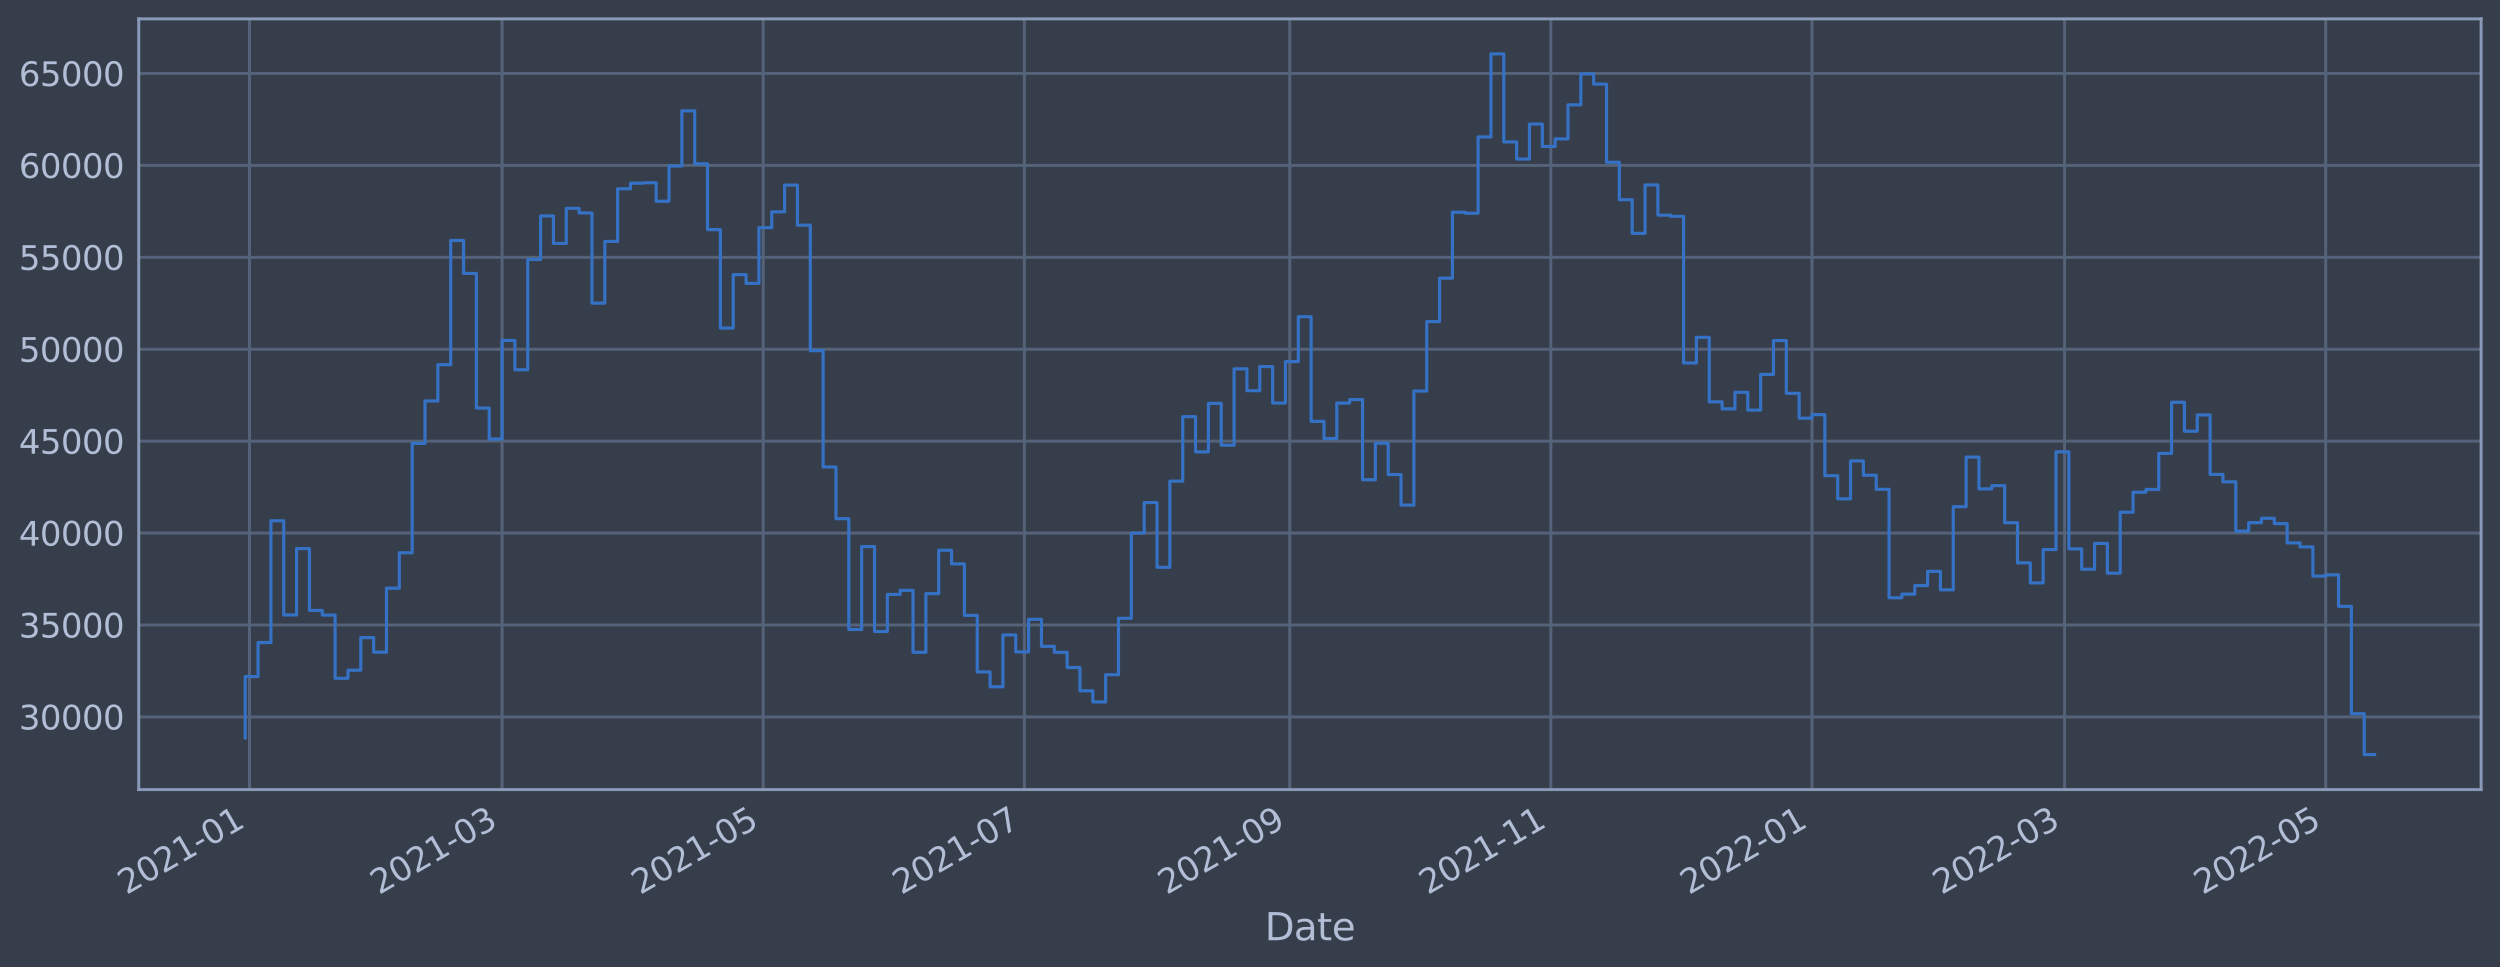 <?xml version="1.0" encoding="utf-8" standalone="no"?>
<!DOCTYPE svg PUBLIC "-//W3C//DTD SVG 1.1//EN"
  "http://www.w3.org/Graphics/SVG/1.1/DTD/svg11.dtd">
<svg xmlns:xlink="http://www.w3.org/1999/xlink" width="952.884pt" height="368.58pt" viewBox="0 0 952.884 368.58" xmlns="http://www.w3.org/2000/svg" version="1.1">
 <defs>
  <style type="text/css">*{stroke-linejoin: round; stroke-linecap: butt}</style>
 </defs>
 <g id="figure_1">
  <g id="patch_1">
   <path d="M 0 368.58 
L 952.884 368.58 
L 952.884 0 
L 0 0 
z
" style="fill: #373e4b"/>
  </g>
  <g id="axes_1">
   <g id="patch_2">
    <path d="M 52.884 300.96 
L 945.684 300.96 
L 945.684 7.2 
L 52.884 7.2 
z
" style="fill: #373e4b"/>
   </g>
   <g id="matplotlib.axis_1">
    <g id="xtick_1">
     <g id="line2d_1">
      <path d="M 95.097 300.96 
L 95.097 7.2 
" clip-path="url(#pec6224f384)" style="fill: none; stroke: #546379; stroke-width: 1.12; stroke-linecap: square"/>
     </g>
     <g id="line2d_2"/>
     <g id="text_1">
      <!-- 2021-01 -->
      <g style="fill: #b1bed6" transform="translate(48.194 341.175)rotate(-30)scale(0.126 -0.126)">
       <defs>
        <path id="DejaVuSans-32" d="M 1228 531 
L 3431 531 
L 3431 0 
L 469 0 
L 469 531 
Q 828 903 1448 1529 
Q 2069 2156 2228 2338 
Q 2531 2678 2651 2914 
Q 2772 3150 2772 3378 
Q 2772 3750 2511 3984 
Q 2250 4219 1831 4219 
Q 1534 4219 1204 4116 
Q 875 4013 500 3803 
L 500 4441 
Q 881 4594 1212 4672 
Q 1544 4750 1819 4750 
Q 2544 4750 2975 4387 
Q 3406 4025 3406 3419 
Q 3406 3131 3298 2873 
Q 3191 2616 2906 2266 
Q 2828 2175 2409 1742 
Q 1991 1309 1228 531 
z
" transform="scale(0.016)"/>
        <path id="DejaVuSans-30" d="M 2034 4250 
Q 1547 4250 1301 3770 
Q 1056 3291 1056 2328 
Q 1056 1369 1301 889 
Q 1547 409 2034 409 
Q 2525 409 2770 889 
Q 3016 1369 3016 2328 
Q 3016 3291 2770 3770 
Q 2525 4250 2034 4250 
z
M 2034 4750 
Q 2819 4750 3233 4129 
Q 3647 3509 3647 2328 
Q 3647 1150 3233 529 
Q 2819 -91 2034 -91 
Q 1250 -91 836 529 
Q 422 1150 422 2328 
Q 422 3509 836 4129 
Q 1250 4750 2034 4750 
z
" transform="scale(0.016)"/>
        <path id="DejaVuSans-31" d="M 794 531 
L 1825 531 
L 1825 4091 
L 703 3866 
L 703 4441 
L 1819 4666 
L 2450 4666 
L 2450 531 
L 3481 531 
L 3481 0 
L 794 0 
L 794 531 
z
" transform="scale(0.016)"/>
        <path id="DejaVuSans-2d" d="M 313 2009 
L 1997 2009 
L 1997 1497 
L 313 1497 
L 313 2009 
z
" transform="scale(0.016)"/>
       </defs>
       <use xlink:href="#DejaVuSans-32"/>
       <use xlink:href="#DejaVuSans-30" x="63.623"/>
       <use xlink:href="#DejaVuSans-32" x="127.246"/>
       <use xlink:href="#DejaVuSans-31" x="190.869"/>
       <use xlink:href="#DejaVuSans-2d" x="254.492"/>
       <use xlink:href="#DejaVuSans-30" x="290.576"/>
       <use xlink:href="#DejaVuSans-31" x="354.199"/>
      </g>
     </g>
    </g>
    <g id="xtick_2">
     <g id="line2d_3">
      <path d="M 191.365 300.96 
L 191.365 7.2 
" clip-path="url(#pec6224f384)" style="fill: none; stroke: #546379; stroke-width: 1.12; stroke-linecap: square"/>
     </g>
     <g id="line2d_4"/>
     <g id="text_2">
      <!-- 2021-03 -->
      <g style="fill: #b1bed6" transform="translate(144.461 341.175)rotate(-30)scale(0.126 -0.126)">
       <defs>
        <path id="DejaVuSans-33" d="M 2597 2516 
Q 3050 2419 3304 2112 
Q 3559 1806 3559 1356 
Q 3559 666 3084 287 
Q 2609 -91 1734 -91 
Q 1441 -91 1130 -33 
Q 819 25 488 141 
L 488 750 
Q 750 597 1062 519 
Q 1375 441 1716 441 
Q 2309 441 2620 675 
Q 2931 909 2931 1356 
Q 2931 1769 2642 2001 
Q 2353 2234 1838 2234 
L 1294 2234 
L 1294 2753 
L 1863 2753 
Q 2328 2753 2575 2939 
Q 2822 3125 2822 3475 
Q 2822 3834 2567 4026 
Q 2313 4219 1838 4219 
Q 1578 4219 1281 4162 
Q 984 4106 628 3988 
L 628 4550 
Q 988 4650 1302 4700 
Q 1616 4750 1894 4750 
Q 2613 4750 3031 4423 
Q 3450 4097 3450 3541 
Q 3450 3153 3228 2886 
Q 3006 2619 2597 2516 
z
" transform="scale(0.016)"/>
       </defs>
       <use xlink:href="#DejaVuSans-32"/>
       <use xlink:href="#DejaVuSans-30" x="63.623"/>
       <use xlink:href="#DejaVuSans-32" x="127.246"/>
       <use xlink:href="#DejaVuSans-31" x="190.869"/>
       <use xlink:href="#DejaVuSans-2d" x="254.492"/>
       <use xlink:href="#DejaVuSans-30" x="290.576"/>
       <use xlink:href="#DejaVuSans-33" x="354.199"/>
      </g>
     </g>
    </g>
    <g id="xtick_3">
     <g id="line2d_5">
      <path d="M 290.895 300.96 
L 290.895 7.2 
" clip-path="url(#pec6224f384)" style="fill: none; stroke: #546379; stroke-width: 1.12; stroke-linecap: square"/>
     </g>
     <g id="line2d_6"/>
     <g id="text_3">
      <!-- 2021-05 -->
      <g style="fill: #b1bed6" transform="translate(243.992 341.175)rotate(-30)scale(0.126 -0.126)">
       <defs>
        <path id="DejaVuSans-35" d="M 691 4666 
L 3169 4666 
L 3169 4134 
L 1269 4134 
L 1269 2991 
Q 1406 3038 1543 3061 
Q 1681 3084 1819 3084 
Q 2600 3084 3056 2656 
Q 3513 2228 3513 1497 
Q 3513 744 3044 326 
Q 2575 -91 1722 -91 
Q 1428 -91 1123 -41 
Q 819 9 494 109 
L 494 744 
Q 775 591 1075 516 
Q 1375 441 1709 441 
Q 2250 441 2565 725 
Q 2881 1009 2881 1497 
Q 2881 1984 2565 2268 
Q 2250 2553 1709 2553 
Q 1456 2553 1204 2497 
Q 953 2441 691 2322 
L 691 4666 
z
" transform="scale(0.016)"/>
       </defs>
       <use xlink:href="#DejaVuSans-32"/>
       <use xlink:href="#DejaVuSans-30" x="63.623"/>
       <use xlink:href="#DejaVuSans-32" x="127.246"/>
       <use xlink:href="#DejaVuSans-31" x="190.869"/>
       <use xlink:href="#DejaVuSans-2d" x="254.492"/>
       <use xlink:href="#DejaVuSans-30" x="290.576"/>
       <use xlink:href="#DejaVuSans-35" x="354.199"/>
      </g>
     </g>
    </g>
    <g id="xtick_4">
     <g id="line2d_7">
      <path d="M 390.426 300.96 
L 390.426 7.2 
" clip-path="url(#pec6224f384)" style="fill: none; stroke: #546379; stroke-width: 1.12; stroke-linecap: square"/>
     </g>
     <g id="line2d_8"/>
     <g id="text_4">
      <!-- 2021-07 -->
      <g style="fill: #b1bed6" transform="translate(343.523 341.175)rotate(-30)scale(0.126 -0.126)">
       <defs>
        <path id="DejaVuSans-37" d="M 525 4666 
L 3525 4666 
L 3525 4397 
L 1831 0 
L 1172 0 
L 2766 4134 
L 525 4134 
L 525 4666 
z
" transform="scale(0.016)"/>
       </defs>
       <use xlink:href="#DejaVuSans-32"/>
       <use xlink:href="#DejaVuSans-30" x="63.623"/>
       <use xlink:href="#DejaVuSans-32" x="127.246"/>
       <use xlink:href="#DejaVuSans-31" x="190.869"/>
       <use xlink:href="#DejaVuSans-2d" x="254.492"/>
       <use xlink:href="#DejaVuSans-30" x="290.576"/>
       <use xlink:href="#DejaVuSans-37" x="354.199"/>
      </g>
     </g>
    </g>
    <g id="xtick_5">
     <g id="line2d_9">
      <path d="M 491.588 300.96 
L 491.588 7.2 
" clip-path="url(#pec6224f384)" style="fill: none; stroke: #546379; stroke-width: 1.12; stroke-linecap: square"/>
     </g>
     <g id="line2d_10"/>
     <g id="text_5">
      <!-- 2021-09 -->
      <g style="fill: #b1bed6" transform="translate(444.685 341.175)rotate(-30)scale(0.126 -0.126)">
       <defs>
        <path id="DejaVuSans-39" d="M 703 97 
L 703 672 
Q 941 559 1184 500 
Q 1428 441 1663 441 
Q 2288 441 2617 861 
Q 2947 1281 2994 2138 
Q 2813 1869 2534 1725 
Q 2256 1581 1919 1581 
Q 1219 1581 811 2004 
Q 403 2428 403 3163 
Q 403 3881 828 4315 
Q 1253 4750 1959 4750 
Q 2769 4750 3195 4129 
Q 3622 3509 3622 2328 
Q 3622 1225 3098 567 
Q 2575 -91 1691 -91 
Q 1453 -91 1209 -44 
Q 966 3 703 97 
z
M 1959 2075 
Q 2384 2075 2632 2365 
Q 2881 2656 2881 3163 
Q 2881 3666 2632 3958 
Q 2384 4250 1959 4250 
Q 1534 4250 1286 3958 
Q 1038 3666 1038 3163 
Q 1038 2656 1286 2365 
Q 1534 2075 1959 2075 
z
" transform="scale(0.016)"/>
       </defs>
       <use xlink:href="#DejaVuSans-32"/>
       <use xlink:href="#DejaVuSans-30" x="63.623"/>
       <use xlink:href="#DejaVuSans-32" x="127.246"/>
       <use xlink:href="#DejaVuSans-31" x="190.869"/>
       <use xlink:href="#DejaVuSans-2d" x="254.492"/>
       <use xlink:href="#DejaVuSans-30" x="290.576"/>
       <use xlink:href="#DejaVuSans-39" x="354.199"/>
      </g>
     </g>
    </g>
    <g id="xtick_6">
     <g id="line2d_11">
      <path d="M 591.119 300.96 
L 591.119 7.2 
" clip-path="url(#pec6224f384)" style="fill: none; stroke: #546379; stroke-width: 1.12; stroke-linecap: square"/>
     </g>
     <g id="line2d_12"/>
     <g id="text_6">
      <!-- 2021-11 -->
      <g style="fill: #b1bed6" transform="translate(544.216 341.175)rotate(-30)scale(0.126 -0.126)">
       <use xlink:href="#DejaVuSans-32"/>
       <use xlink:href="#DejaVuSans-30" x="63.623"/>
       <use xlink:href="#DejaVuSans-32" x="127.246"/>
       <use xlink:href="#DejaVuSans-31" x="190.869"/>
       <use xlink:href="#DejaVuSans-2d" x="254.492"/>
       <use xlink:href="#DejaVuSans-31" x="290.576"/>
       <use xlink:href="#DejaVuSans-31" x="354.199"/>
      </g>
     </g>
    </g>
    <g id="xtick_7">
     <g id="line2d_13">
      <path d="M 690.65 300.96 
L 690.65 7.2 
" clip-path="url(#pec6224f384)" style="fill: none; stroke: #546379; stroke-width: 1.12; stroke-linecap: square"/>
     </g>
     <g id="line2d_14"/>
     <g id="text_7">
      <!-- 2022-01 -->
      <g style="fill: #b1bed6" transform="translate(643.746 341.175)rotate(-30)scale(0.126 -0.126)">
       <use xlink:href="#DejaVuSans-32"/>
       <use xlink:href="#DejaVuSans-30" x="63.623"/>
       <use xlink:href="#DejaVuSans-32" x="127.246"/>
       <use xlink:href="#DejaVuSans-32" x="190.869"/>
       <use xlink:href="#DejaVuSans-2d" x="254.492"/>
       <use xlink:href="#DejaVuSans-30" x="290.576"/>
       <use xlink:href="#DejaVuSans-31" x="354.199"/>
      </g>
     </g>
    </g>
    <g id="xtick_8">
     <g id="line2d_15">
      <path d="M 786.917 300.96 
L 786.917 7.2 
" clip-path="url(#pec6224f384)" style="fill: none; stroke: #546379; stroke-width: 1.12; stroke-linecap: square"/>
     </g>
     <g id="line2d_16"/>
     <g id="text_8">
      <!-- 2022-03 -->
      <g style="fill: #b1bed6" transform="translate(740.014 341.175)rotate(-30)scale(0.126 -0.126)">
       <use xlink:href="#DejaVuSans-32"/>
       <use xlink:href="#DejaVuSans-30" x="63.623"/>
       <use xlink:href="#DejaVuSans-32" x="127.246"/>
       <use xlink:href="#DejaVuSans-32" x="190.869"/>
       <use xlink:href="#DejaVuSans-2d" x="254.492"/>
       <use xlink:href="#DejaVuSans-30" x="290.576"/>
       <use xlink:href="#DejaVuSans-33" x="354.199"/>
      </g>
     </g>
    </g>
    <g id="xtick_9">
     <g id="line2d_17">
      <path d="M 886.448 300.96 
L 886.448 7.2 
" clip-path="url(#pec6224f384)" style="fill: none; stroke: #546379; stroke-width: 1.12; stroke-linecap: square"/>
     </g>
     <g id="line2d_18"/>
     <g id="text_9">
      <!-- 2022-05 -->
      <g style="fill: #b1bed6" transform="translate(839.545 341.175)rotate(-30)scale(0.126 -0.126)">
       <use xlink:href="#DejaVuSans-32"/>
       <use xlink:href="#DejaVuSans-30" x="63.623"/>
       <use xlink:href="#DejaVuSans-32" x="127.246"/>
       <use xlink:href="#DejaVuSans-32" x="190.869"/>
       <use xlink:href="#DejaVuSans-2d" x="254.492"/>
       <use xlink:href="#DejaVuSans-30" x="290.576"/>
       <use xlink:href="#DejaVuSans-35" x="354.199"/>
      </g>
     </g>
    </g>
    <g id="text_10">
     <!-- Date -->
     <g style="fill: #b1bed6" transform="translate(482.075 358.386)scale(0.144 -0.144)">
      <defs>
       <path id="DejaVuSans-44" d="M 1259 4147 
L 1259 519 
L 2022 519 
Q 2988 519 3436 956 
Q 3884 1394 3884 2338 
Q 3884 3275 3436 3711 
Q 2988 4147 2022 4147 
L 1259 4147 
z
M 628 4666 
L 1925 4666 
Q 3281 4666 3915 4102 
Q 4550 3538 4550 2338 
Q 4550 1131 3912 565 
Q 3275 0 1925 0 
L 628 0 
L 628 4666 
z
" transform="scale(0.016)"/>
       <path id="DejaVuSans-61" d="M 2194 1759 
Q 1497 1759 1228 1600 
Q 959 1441 959 1056 
Q 959 750 1161 570 
Q 1363 391 1709 391 
Q 2188 391 2477 730 
Q 2766 1069 2766 1631 
L 2766 1759 
L 2194 1759 
z
M 3341 1997 
L 3341 0 
L 2766 0 
L 2766 531 
Q 2569 213 2275 61 
Q 1981 -91 1556 -91 
Q 1019 -91 701 211 
Q 384 513 384 1019 
Q 384 1609 779 1909 
Q 1175 2209 1959 2209 
L 2766 2209 
L 2766 2266 
Q 2766 2663 2505 2880 
Q 2244 3097 1772 3097 
Q 1472 3097 1187 3025 
Q 903 2953 641 2809 
L 641 3341 
Q 956 3463 1253 3523 
Q 1550 3584 1831 3584 
Q 2591 3584 2966 3190 
Q 3341 2797 3341 1997 
z
" transform="scale(0.016)"/>
       <path id="DejaVuSans-74" d="M 1172 4494 
L 1172 3500 
L 2356 3500 
L 2356 3053 
L 1172 3053 
L 1172 1153 
Q 1172 725 1289 603 
Q 1406 481 1766 481 
L 2356 481 
L 2356 0 
L 1766 0 
Q 1100 0 847 248 
Q 594 497 594 1153 
L 594 3053 
L 172 3053 
L 172 3500 
L 594 3500 
L 594 4494 
L 1172 4494 
z
" transform="scale(0.016)"/>
       <path id="DejaVuSans-65" d="M 3597 1894 
L 3597 1613 
L 953 1613 
Q 991 1019 1311 708 
Q 1631 397 2203 397 
Q 2534 397 2845 478 
Q 3156 559 3463 722 
L 3463 178 
Q 3153 47 2828 -22 
Q 2503 -91 2169 -91 
Q 1331 -91 842 396 
Q 353 884 353 1716 
Q 353 2575 817 3079 
Q 1281 3584 2069 3584 
Q 2775 3584 3186 3129 
Q 3597 2675 3597 1894 
z
M 3022 2063 
Q 3016 2534 2758 2815 
Q 2500 3097 2075 3097 
Q 1594 3097 1305 2825 
Q 1016 2553 972 2059 
L 3022 2063 
z
" transform="scale(0.016)"/>
      </defs>
      <use xlink:href="#DejaVuSans-44"/>
      <use xlink:href="#DejaVuSans-61" x="77.002"/>
      <use xlink:href="#DejaVuSans-74" x="138.281"/>
      <use xlink:href="#DejaVuSans-65" x="177.49"/>
     </g>
    </g>
   </g>
   <g id="matplotlib.axis_2">
    <g id="ytick_1">
     <g id="line2d_19">
      <path d="M 52.884 273.258 
L 945.684 273.258 
" clip-path="url(#pec6224f384)" style="fill: none; stroke: #546379; stroke-width: 1.12; stroke-linecap: square"/>
     </g>
     <g id="line2d_20"/>
     <g id="text_11">
      <!-- 30000 -->
      <g style="fill: #b1bed6" transform="translate(7.2 278.045)scale(0.126 -0.126)">
       <use xlink:href="#DejaVuSans-33"/>
       <use xlink:href="#DejaVuSans-30" x="63.623"/>
       <use xlink:href="#DejaVuSans-30" x="127.246"/>
       <use xlink:href="#DejaVuSans-30" x="190.869"/>
       <use xlink:href="#DejaVuSans-30" x="254.492"/>
      </g>
     </g>
    </g>
    <g id="ytick_2">
     <g id="line2d_21">
      <path d="M 52.884 238.222 
L 945.684 238.222 
" clip-path="url(#pec6224f384)" style="fill: none; stroke: #546379; stroke-width: 1.12; stroke-linecap: square"/>
     </g>
     <g id="line2d_22"/>
     <g id="text_12">
      <!-- 35000 -->
      <g style="fill: #b1bed6" transform="translate(7.2 243.009)scale(0.126 -0.126)">
       <use xlink:href="#DejaVuSans-33"/>
       <use xlink:href="#DejaVuSans-35" x="63.623"/>
       <use xlink:href="#DejaVuSans-30" x="127.246"/>
       <use xlink:href="#DejaVuSans-30" x="190.869"/>
       <use xlink:href="#DejaVuSans-30" x="254.492"/>
      </g>
     </g>
    </g>
    <g id="ytick_3">
     <g id="line2d_23">
      <path d="M 52.884 203.186 
L 945.684 203.186 
" clip-path="url(#pec6224f384)" style="fill: none; stroke: #546379; stroke-width: 1.12; stroke-linecap: square"/>
     </g>
     <g id="line2d_24"/>
     <g id="text_13">
      <!-- 40000 -->
      <g style="fill: #b1bed6" transform="translate(7.2 207.973)scale(0.126 -0.126)">
       <defs>
        <path id="DejaVuSans-34" d="M 2419 4116 
L 825 1625 
L 2419 1625 
L 2419 4116 
z
M 2253 4666 
L 3047 4666 
L 3047 1625 
L 3713 1625 
L 3713 1100 
L 3047 1100 
L 3047 0 
L 2419 0 
L 2419 1100 
L 313 1100 
L 313 1709 
L 2253 4666 
z
" transform="scale(0.016)"/>
       </defs>
       <use xlink:href="#DejaVuSans-34"/>
       <use xlink:href="#DejaVuSans-30" x="63.623"/>
       <use xlink:href="#DejaVuSans-30" x="127.246"/>
       <use xlink:href="#DejaVuSans-30" x="190.869"/>
       <use xlink:href="#DejaVuSans-30" x="254.492"/>
      </g>
     </g>
    </g>
    <g id="ytick_4">
     <g id="line2d_25">
      <path d="M 52.884 168.15 
L 945.684 168.15 
" clip-path="url(#pec6224f384)" style="fill: none; stroke: #546379; stroke-width: 1.12; stroke-linecap: square"/>
     </g>
     <g id="line2d_26"/>
     <g id="text_14">
      <!-- 45000 -->
      <g style="fill: #b1bed6" transform="translate(7.2 172.937)scale(0.126 -0.126)">
       <use xlink:href="#DejaVuSans-34"/>
       <use xlink:href="#DejaVuSans-35" x="63.623"/>
       <use xlink:href="#DejaVuSans-30" x="127.246"/>
       <use xlink:href="#DejaVuSans-30" x="190.869"/>
       <use xlink:href="#DejaVuSans-30" x="254.492"/>
      </g>
     </g>
    </g>
    <g id="ytick_5">
     <g id="line2d_27">
      <path d="M 52.884 133.114 
L 945.684 133.114 
" clip-path="url(#pec6224f384)" style="fill: none; stroke: #546379; stroke-width: 1.12; stroke-linecap: square"/>
     </g>
     <g id="line2d_28"/>
     <g id="text_15">
      <!-- 50000 -->
      <g style="fill: #b1bed6" transform="translate(7.2 137.901)scale(0.126 -0.126)">
       <use xlink:href="#DejaVuSans-35"/>
       <use xlink:href="#DejaVuSans-30" x="63.623"/>
       <use xlink:href="#DejaVuSans-30" x="127.246"/>
       <use xlink:href="#DejaVuSans-30" x="190.869"/>
       <use xlink:href="#DejaVuSans-30" x="254.492"/>
      </g>
     </g>
    </g>
    <g id="ytick_6">
     <g id="line2d_29">
      <path d="M 52.884 98.078 
L 945.684 98.078 
" clip-path="url(#pec6224f384)" style="fill: none; stroke: #546379; stroke-width: 1.12; stroke-linecap: square"/>
     </g>
     <g id="line2d_30"/>
     <g id="text_16">
      <!-- 55000 -->
      <g style="fill: #b1bed6" transform="translate(7.2 102.865)scale(0.126 -0.126)">
       <use xlink:href="#DejaVuSans-35"/>
       <use xlink:href="#DejaVuSans-35" x="63.623"/>
       <use xlink:href="#DejaVuSans-30" x="127.246"/>
       <use xlink:href="#DejaVuSans-30" x="190.869"/>
       <use xlink:href="#DejaVuSans-30" x="254.492"/>
      </g>
     </g>
    </g>
    <g id="ytick_7">
     <g id="line2d_31">
      <path d="M 52.884 63.041 
L 945.684 63.041 
" clip-path="url(#pec6224f384)" style="fill: none; stroke: #546379; stroke-width: 1.12; stroke-linecap: square"/>
     </g>
     <g id="line2d_32"/>
     <g id="text_17">
      <!-- 60000 -->
      <g style="fill: #b1bed6" transform="translate(7.2 67.828)scale(0.126 -0.126)">
       <defs>
        <path id="DejaVuSans-36" d="M 2113 2584 
Q 1688 2584 1439 2293 
Q 1191 2003 1191 1497 
Q 1191 994 1439 701 
Q 1688 409 2113 409 
Q 2538 409 2786 701 
Q 3034 994 3034 1497 
Q 3034 2003 2786 2293 
Q 2538 2584 2113 2584 
z
M 3366 4563 
L 3366 3988 
Q 3128 4100 2886 4159 
Q 2644 4219 2406 4219 
Q 1781 4219 1451 3797 
Q 1122 3375 1075 2522 
Q 1259 2794 1537 2939 
Q 1816 3084 2150 3084 
Q 2853 3084 3261 2657 
Q 3669 2231 3669 1497 
Q 3669 778 3244 343 
Q 2819 -91 2113 -91 
Q 1303 -91 875 529 
Q 447 1150 447 2328 
Q 447 3434 972 4092 
Q 1497 4750 2381 4750 
Q 2619 4750 2861 4703 
Q 3103 4656 3366 4563 
z
" transform="scale(0.016)"/>
       </defs>
       <use xlink:href="#DejaVuSans-36"/>
       <use xlink:href="#DejaVuSans-30" x="63.623"/>
       <use xlink:href="#DejaVuSans-30" x="127.246"/>
       <use xlink:href="#DejaVuSans-30" x="190.869"/>
       <use xlink:href="#DejaVuSans-30" x="254.492"/>
      </g>
     </g>
    </g>
    <g id="ytick_8">
     <g id="line2d_33">
      <path d="M 52.884 28.005 
L 945.684 28.005 
" clip-path="url(#pec6224f384)" style="fill: none; stroke: #546379; stroke-width: 1.12; stroke-linecap: square"/>
     </g>
     <g id="line2d_34"/>
     <g id="text_18">
      <!-- 65000 -->
      <g style="fill: #b1bed6" transform="translate(7.2 32.792)scale(0.126 -0.126)">
       <use xlink:href="#DejaVuSans-36"/>
       <use xlink:href="#DejaVuSans-35" x="63.623"/>
       <use xlink:href="#DejaVuSans-30" x="127.246"/>
       <use xlink:href="#DejaVuSans-30" x="190.869"/>
       <use xlink:href="#DejaVuSans-30" x="254.492"/>
      </g>
     </g>
    </g>
   </g>
   <g id="line2d_35">
    <path d="M 93.466 281.27 
L 93.466 257.874 
L 98.361 257.874 
L 98.361 244.902 
L 103.255 244.902 
L 103.255 198.489 
L 108.15 198.489 
L 108.15 234.404 
L 113.045 234.404 
L 113.045 209.083 
L 117.94 209.083 
L 117.94 232.665 
L 122.835 232.665 
L 122.835 234.445 
L 127.73 234.445 
L 127.73 258.545 
L 132.625 258.545 
L 132.625 255.447 
L 137.52 255.447 
L 137.52 243.027 
L 142.415 243.027 
L 142.415 248.573 
L 147.31 248.573 
L 147.31 224.193 
L 152.205 224.193 
L 152.205 210.697 
L 157.1 210.697 
L 157.1 169.004 
L 161.995 169.004 
L 161.995 152.838 
L 166.89 152.838 
L 166.89 138.999 
L 171.785 138.999 
L 171.785 91.656 
L 176.68 91.656 
L 176.68 104.22 
L 181.575 104.22 
L 181.575 155.534 
L 186.47 155.534 
L 186.47 167.352 
L 191.365 167.352 
L 191.365 129.766 
L 196.26 129.766 
L 196.26 140.951 
L 201.155 140.951 
L 201.155 98.908 
L 206.049 98.908 
L 206.049 82.288 
L 210.944 82.288 
L 210.944 92.789 
L 215.839 92.789 
L 215.839 79.397 
L 220.734 79.397 
L 220.734 81.182 
L 225.629 81.182 
L 225.629 115.538 
L 230.524 115.538 
L 230.524 92.024 
L 235.419 92.024 
L 235.419 71.94 
L 240.314 71.94 
L 240.314 69.829 
L 245.209 69.829 
L 245.209 69.67 
L 250.104 69.67 
L 250.104 76.715 
L 254.999 76.715 
L 254.999 63.288 
L 259.894 63.288 
L 259.894 42.236 
L 264.789 42.236 
L 264.789 62.431 
L 269.684 62.431 
L 269.684 87.511 
L 274.579 87.511 
L 274.579 125.034 
L 279.474 125.034 
L 279.474 104.688 
L 284.369 104.688 
L 284.369 107.999 
L 289.264 107.999 
L 289.264 86.793 
L 294.159 86.793 
L 294.159 80.747 
L 299.054 80.747 
L 299.054 70.548 
L 303.949 70.548 
L 303.949 85.815 
L 308.843 85.815 
L 308.843 133.657 
L 313.738 133.657 
L 313.738 177.986 
L 318.633 177.986 
L 318.633 197.69 
L 323.528 197.69 
L 323.528 239.942 
L 328.423 239.942 
L 328.423 208.329 
L 333.318 208.329 
L 333.318 240.691 
L 338.213 240.691 
L 338.213 226.572 
L 343.108 226.572 
L 343.108 225.01 
L 348.003 225.01 
L 348.003 248.629 
L 352.898 248.629 
L 352.898 226.278 
L 357.793 226.278 
L 357.793 209.725 
L 362.688 209.725 
L 362.688 214.924 
L 367.583 214.924 
L 367.583 234.549 
L 372.478 234.549 
L 372.478 256.108 
L 377.373 256.108 
L 377.373 261.762 
L 382.268 261.762 
L 382.268 242.029 
L 387.163 242.029 
L 387.163 248.475 
L 392.058 248.475 
L 392.058 236.055 
L 396.953 236.055 
L 396.953 246.357 
L 401.848 246.357 
L 401.848 248.624 
L 406.743 248.624 
L 406.743 254.433 
L 411.637 254.433 
L 411.637 263.299 
L 416.532 263.299 
L 416.532 267.541 
L 421.427 267.541 
L 421.427 257.157 
L 426.322 257.157 
L 426.322 235.663 
L 431.217 235.663 
L 431.217 203.168 
L 436.112 203.168 
L 436.112 191.561 
L 441.007 191.561 
L 441.007 216.234 
L 445.902 216.234 
L 445.902 183.384 
L 450.797 183.384 
L 450.797 158.806 
L 455.692 158.806 
L 455.692 172.23 
L 460.587 172.23 
L 460.587 153.74 
L 465.482 153.74 
L 465.482 169.707 
L 470.377 169.707 
L 470.377 140.597 
L 475.272 140.597 
L 475.272 148.918 
L 480.167 148.918 
L 480.167 139.723 
L 485.062 139.723 
L 485.062 153.612 
L 489.957 153.612 
L 489.957 137.816 
L 494.852 137.816 
L 494.852 120.718 
L 499.747 120.718 
L 499.747 160.593 
L 504.642 160.593 
L 504.642 167.135 
L 509.537 167.135 
L 509.537 153.63 
L 514.431 153.63 
L 514.431 152.288 
L 519.326 152.288 
L 519.326 182.854 
L 524.221 182.854 
L 524.221 168.928 
L 529.116 168.928 
L 529.116 180.885 
L 534.011 180.885 
L 534.011 192.518 
L 538.906 192.518 
L 538.906 149.041 
L 543.801 149.041 
L 543.801 122.562 
L 548.696 122.562 
L 548.696 106.015 
L 553.591 106.015 
L 553.591 80.896 
L 558.486 80.896 
L 558.486 81.276 
L 563.381 81.276 
L 563.381 52.207 
L 568.276 52.207 
L 568.276 20.553 
L 573.171 20.553 
L 573.171 54.091 
L 578.066 54.091 
L 578.066 60.623 
L 582.961 60.623 
L 582.961 47.281 
L 587.856 47.281 
L 587.856 55.828 
L 592.751 55.828 
L 592.751 52.938 
L 597.646 52.938 
L 597.646 39.965 
L 602.541 39.965 
L 602.541 28.168 
L 607.436 28.168 
L 607.436 32.063 
L 612.331 32.063 
L 612.331 61.834 
L 617.225 61.834 
L 617.225 76.124 
L 622.12 76.124 
L 622.12 88.958 
L 627.015 88.958 
L 627.015 70.501 
L 631.91 70.501 
L 631.91 82.015 
L 636.805 82.015 
L 636.805 82.453 
L 641.7 82.453 
L 641.7 138.342 
L 646.595 138.342 
L 646.595 128.591 
L 651.49 128.591 
L 651.49 153.172 
L 656.385 153.172 
L 656.385 155.838 
L 661.28 155.838 
L 661.28 149.522 
L 666.175 149.522 
L 666.175 156.313 
L 671.07 156.313 
L 671.07 142.725 
L 675.965 142.725 
L 675.965 129.814 
L 680.86 129.814 
L 680.86 149.922 
L 685.755 149.922 
L 685.755 159.394 
L 690.65 159.394 
L 690.65 158.046 
L 695.545 158.046 
L 695.545 181.319 
L 700.44 181.319 
L 700.44 190.122 
L 705.335 190.122 
L 705.335 175.676 
L 710.23 175.676 
L 710.23 181.138 
L 715.125 181.138 
L 715.125 186.498 
L 720.019 186.498 
L 720.019 227.846 
L 724.914 227.846 
L 724.914 226.458 
L 729.809 226.458 
L 729.809 223.179 
L 734.704 223.179 
L 734.704 217.771 
L 739.599 217.771 
L 739.599 224.82 
L 744.494 224.82 
L 744.494 193.128 
L 749.389 193.128 
L 749.389 174.223 
L 754.284 174.223 
L 754.284 186.36 
L 759.179 186.36 
L 759.179 185.101 
L 764.074 185.101 
L 764.074 199.222 
L 768.969 199.222 
L 768.969 214.522 
L 773.864 214.522 
L 773.864 222.165 
L 778.759 222.165 
L 778.759 209.465 
L 783.654 209.465 
L 783.654 172.222 
L 788.549 172.222 
L 788.549 209.204 
L 793.444 209.204 
L 793.444 216.973 
L 798.339 216.973 
L 798.339 207.125 
L 803.234 207.125 
L 803.234 218.459 
L 808.129 218.459 
L 808.129 195.246 
L 813.024 195.246 
L 813.024 187.614 
L 817.919 187.614 
L 817.919 186.56 
L 822.813 186.56 
L 822.813 172.814 
L 827.708 172.814 
L 827.708 153.323 
L 832.603 153.323 
L 832.603 164.371 
L 837.498 164.371 
L 837.498 158.161 
L 842.393 158.161 
L 842.393 180.832 
L 847.288 180.832 
L 847.288 183.652 
L 852.183 183.652 
L 852.183 202.47 
L 857.078 202.47 
L 857.078 199.219 
L 861.973 199.219 
L 861.973 197.54 
L 866.868 197.54 
L 866.868 199.584 
L 871.763 199.584 
L 871.763 206.931 
L 876.658 206.931 
L 876.658 208.447 
L 881.553 208.447 
L 881.553 219.575 
L 886.448 219.575 
L 886.448 219.112 
L 891.343 219.112 
L 891.343 231.124 
L 896.238 231.124 
L 896.238 272.027 
L 901.133 272.027 
L 901.133 287.607 
L 905.102 287.607 
L 905.102 287.607 
" clip-path="url(#pec6224f384)" style="fill: none; stroke: #3572c6; stroke-width: 1.2; stroke-linecap: square"/>
   </g>
   <g id="patch_3">
    <path d="M 52.884 300.96 
L 52.884 7.2 
" style="fill: none; stroke: #899ab8; stroke-width: 1.12; stroke-linejoin: miter; stroke-linecap: square"/>
   </g>
   <g id="patch_4">
    <path d="M 945.684 300.96 
L 945.684 7.2 
" style="fill: none; stroke: #899ab8; stroke-width: 1.12; stroke-linejoin: miter; stroke-linecap: square"/>
   </g>
   <g id="patch_5">
    <path d="M 52.884 300.96 
L 945.684 300.96 
" style="fill: none; stroke: #899ab8; stroke-width: 1.12; stroke-linejoin: miter; stroke-linecap: square"/>
   </g>
   <g id="patch_6">
    <path d="M 52.884 7.2 
L 945.684 7.2 
" style="fill: none; stroke: #899ab8; stroke-width: 1.12; stroke-linejoin: miter; stroke-linecap: square"/>
   </g>
  </g>
 </g>
 <defs>
  <clipPath id="pec6224f384">
   <rect x="52.884" y="7.2" width="892.8" height="293.76"/>
  </clipPath>
 </defs>
</svg>
